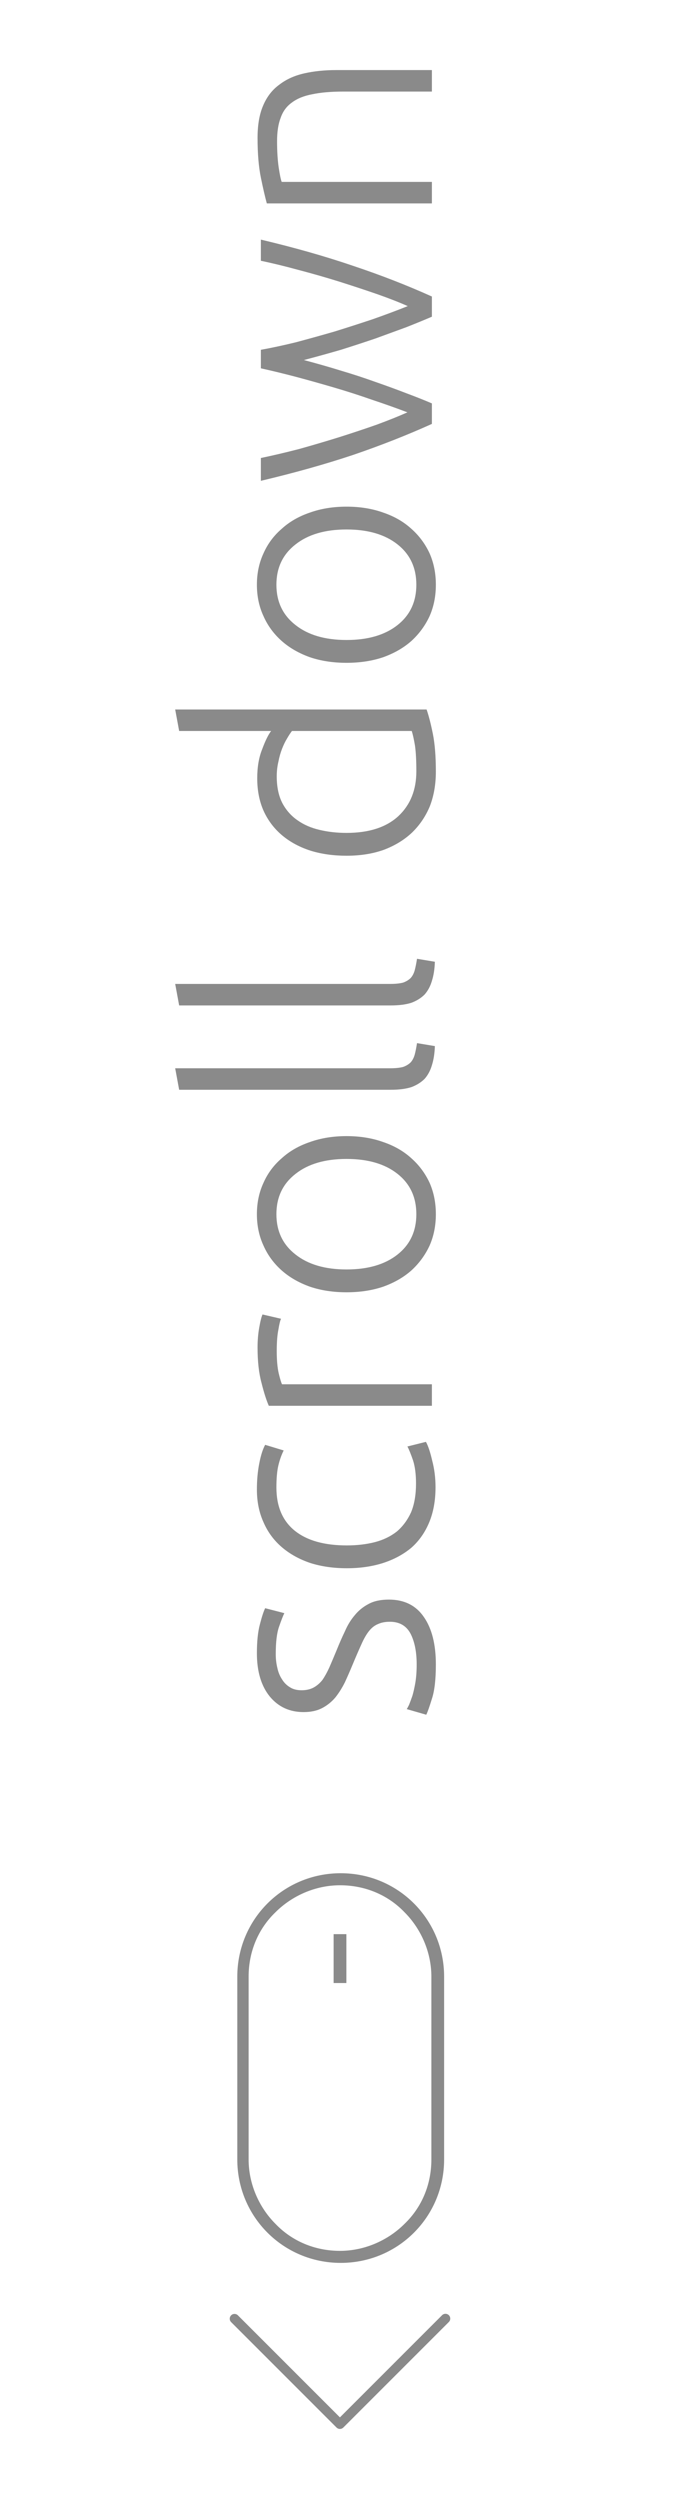 <svg width="74" height="272" viewBox="0 0 74 272" fill="none" xmlns="http://www.w3.org/2000/svg">
<g clip-path="url(#clip0)" filter="url(#filter0_d)">
<path d="M36.994 260.264C36.855 260.264 36.722 260.21 36.624 260.112L25.146 248.634C24.946 248.427 24.952 248.096 25.159 247.896C25.361 247.701 25.682 247.701 25.884 247.896L36.993 259.005L48.102 247.895C48.302 247.688 48.632 247.682 48.84 247.882C49.047 248.083 49.053 248.413 48.852 248.62C48.848 248.624 48.844 248.629 48.84 248.633L37.362 260.111C37.264 260.209 37.132 260.264 36.994 260.264Z" fill="#8A8A8A"/>
</g>
<g filter="url(#filter1_d)">
<path d="M47.638 211.056H48.331C48.331 204.813 43.321 199.802 37.077 199.802C30.833 199.802 25.823 204.813 25.823 211.056V230.944C25.823 237.188 30.833 242.198 37.077 242.198C43.321 242.198 48.331 237.188 48.331 230.944V211.056H47.638H46.944V230.944C46.944 233.719 45.865 236.185 44.015 237.958C42.242 239.731 39.698 240.888 37 240.888C34.225 240.888 31.758 239.808 29.985 237.958C28.212 236.185 27.056 233.642 27.056 230.944V211.056C27.056 208.281 28.135 205.815 29.985 204.042C31.758 202.269 34.302 201.113 37 201.113C39.775 201.113 42.242 202.192 44.015 204.042C45.788 205.815 46.944 208.358 46.944 211.056H47.638Z" fill="#8A8A8A"/>
<path d="M36.306 206.431V211.75H37.694V206.431" fill="#8A8A8A"/>
</g>
<g filter="url(#filter2_d)">
<path d="M45.344 177.088C45.344 175.744 45.128 174.64 44.696 173.776C44.24 172.888 43.484 172.444 42.428 172.444C41.924 172.444 41.492 172.528 41.132 172.696C40.772 172.84 40.448 173.092 40.16 173.452C39.872 173.812 39.596 174.292 39.332 174.892C39.068 175.468 38.756 176.188 38.396 177.052C38.108 177.748 37.82 178.408 37.532 179.032C37.22 179.656 36.872 180.208 36.488 180.688C36.08 181.168 35.6 181.552 35.048 181.84C34.496 182.128 33.824 182.272 33.032 182.272C31.52 182.272 30.296 181.708 29.36 180.58C28.424 179.428 27.956 177.856 27.956 175.864C27.956 174.592 28.064 173.548 28.28 172.732C28.496 171.892 28.688 171.304 28.856 170.968L30.944 171.508C30.8 171.796 30.608 172.288 30.368 172.984C30.128 173.656 30.008 174.652 30.008 175.972C30.008 176.5 30.068 177.004 30.188 177.484C30.284 177.94 30.452 178.348 30.692 178.708C30.908 179.068 31.196 179.356 31.556 179.572C31.892 179.788 32.312 179.896 32.816 179.896C33.32 179.896 33.752 179.8 34.112 179.608C34.472 179.416 34.796 179.14 35.084 178.78C35.348 178.396 35.6 177.94 35.84 177.412C36.08 176.86 36.344 176.236 36.632 175.54C36.92 174.82 37.22 174.136 37.532 173.488C37.82 172.816 38.18 172.228 38.612 171.724C39.02 171.22 39.524 170.812 40.124 170.5C40.7 170.188 41.432 170.032 42.32 170.032C44 170.032 45.272 170.668 46.136 171.94C47 173.188 47.432 174.904 47.432 177.088C47.432 178.72 47.288 179.968 47 180.832C46.736 181.696 46.532 182.272 46.388 182.56L44.264 181.948C44.312 181.876 44.396 181.72 44.516 181.48C44.612 181.24 44.732 180.916 44.876 180.508C44.996 180.1 45.104 179.62 45.2 179.068C45.296 178.492 45.344 177.832 45.344 177.088ZM47.396 157.802C47.396 159.242 47.168 160.514 46.712 161.618C46.256 162.722 45.608 163.646 44.768 164.39C43.904 165.11 42.884 165.662 41.708 166.046C40.508 166.43 39.188 166.622 37.748 166.622C36.284 166.622 34.952 166.43 33.752 166.046C32.552 165.638 31.52 165.062 30.656 164.318C29.792 163.574 29.132 162.674 28.676 161.618C28.196 160.562 27.956 159.374 27.956 158.054C27.956 157.046 28.04 156.11 28.208 155.246C28.376 154.358 28.592 153.674 28.856 153.194L30.872 153.806C30.632 154.286 30.44 154.826 30.296 155.426C30.152 156.026 30.08 156.83 30.08 157.838C30.08 159.902 30.752 161.474 32.096 162.554C33.416 163.61 35.3 164.138 37.748 164.138C38.852 164.138 39.872 164.018 40.808 163.778C41.72 163.538 42.512 163.154 43.184 162.626C43.832 162.074 44.348 161.378 44.732 160.538C45.092 159.674 45.272 158.63 45.272 157.406C45.272 156.398 45.164 155.558 44.948 154.886C44.708 154.19 44.504 153.686 44.336 153.374L46.352 152.87C46.592 153.302 46.82 153.986 47.036 154.922C47.276 155.834 47.396 156.794 47.396 157.802ZM28.028 142.611C28.028 141.843 28.088 141.123 28.208 140.451C28.328 139.755 28.448 139.275 28.568 139.011L30.584 139.479C30.488 139.671 30.392 140.067 30.296 140.667C30.176 141.243 30.116 142.011 30.116 142.971C30.116 143.979 30.188 144.795 30.332 145.419C30.476 146.019 30.596 146.415 30.692 146.607L47 146.607L47 148.947L29.252 148.947C28.988 148.347 28.724 147.519 28.46 146.463C28.172 145.407 28.028 144.123 28.028 142.611ZM37.712 119.606C39.176 119.606 40.508 119.822 41.708 120.254C42.908 120.662 43.928 121.25 44.768 122.018C45.608 122.762 46.268 123.65 46.748 124.682C47.204 125.714 47.432 126.854 47.432 128.102C47.432 129.35 47.204 130.49 46.748 131.522C46.268 132.554 45.608 133.454 44.768 134.222C43.928 134.966 42.908 135.554 41.708 135.986C40.508 136.394 39.176 136.598 37.712 136.598C36.248 136.598 34.916 136.394 33.716 135.986C32.516 135.554 31.496 134.966 30.656 134.222C29.792 133.454 29.132 132.554 28.676 131.522C28.196 130.49 27.956 129.35 27.956 128.102C27.956 126.854 28.196 125.714 28.676 124.682C29.132 123.65 29.792 122.762 30.656 122.018C31.496 121.25 32.516 120.662 33.716 120.254C34.916 119.822 36.248 119.606 37.712 119.606ZM37.712 122.09C35.384 122.09 33.536 122.63 32.168 123.71C30.776 124.79 30.08 126.254 30.08 128.102C30.08 129.95 30.776 131.414 32.168 132.494C33.536 133.574 35.384 134.114 37.712 134.114C40.04 134.114 41.888 133.574 43.256 132.494C44.624 131.414 45.308 129.95 45.308 128.102C45.308 126.254 44.624 124.79 43.256 123.71C41.888 122.63 40.04 122.09 37.712 122.09ZM47.324 109.813C47.3 110.605 47.192 111.301 47 111.901C46.832 112.477 46.568 112.969 46.208 113.377C45.824 113.761 45.344 114.061 44.768 114.277C44.168 114.469 43.424 114.565 42.536 114.565L19.496 114.565L19.064 112.225L42.464 112.225C43.04 112.225 43.508 112.177 43.868 112.081C44.204 111.961 44.48 111.793 44.696 111.577C44.888 111.361 45.032 111.085 45.128 110.749C45.224 110.389 45.308 109.969 45.38 109.489L47.324 109.813ZM47.324 100.637C47.3 101.429 47.192 102.125 47 102.725C46.832 103.301 46.568 103.793 46.208 104.201C45.824 104.585 45.344 104.885 44.768 105.101C44.168 105.293 43.424 105.389 42.536 105.389L19.496 105.389L19.064 103.049L42.464 103.049C43.04 103.049 43.508 103.001 43.868 102.905C44.204 102.785 44.48 102.617 44.696 102.401C44.888 102.185 45.032 101.909 45.128 101.573C45.224 101.213 45.308 100.793 45.38 100.313L47.324 100.637ZM46.424 73.19C46.664 73.886 46.892 74.774 47.108 75.854C47.324 76.934 47.432 78.302 47.432 79.958C47.432 81.326 47.216 82.574 46.784 83.702C46.328 84.806 45.68 85.766 44.84 86.582C44 87.374 42.98 87.998 41.78 88.454C40.58 88.886 39.224 89.102 37.712 89.102C36.296 89.102 35 88.922 33.824 88.562C32.624 88.178 31.592 87.626 30.728 86.906C29.864 86.186 29.192 85.31 28.712 84.278C28.232 83.222 27.992 82.022 27.992 80.678C27.992 79.454 28.172 78.398 28.532 77.51C28.868 76.598 29.192 75.938 29.504 75.53L19.496 75.53L19.064 73.19L46.424 73.19ZM31.772 75.53C31.604 75.746 31.424 76.022 31.232 76.358C31.04 76.67 30.86 77.042 30.692 77.474C30.524 77.906 30.392 78.374 30.296 78.878C30.176 79.382 30.116 79.91 30.116 80.462C30.116 81.614 30.32 82.586 30.728 83.378C31.136 84.146 31.688 84.77 32.384 85.25C33.056 85.73 33.86 86.078 34.796 86.294C35.708 86.51 36.68 86.618 37.712 86.618C40.16 86.618 42.044 86.006 43.364 84.782C44.66 83.558 45.308 81.938 45.308 79.922C45.308 78.77 45.26 77.846 45.164 77.15C45.044 76.43 44.924 75.89 44.804 75.53L31.772 75.53ZM37.712 51.122C39.176 51.122 40.508 51.338 41.708 51.77C42.908 52.178 43.928 52.766 44.768 53.534C45.608 54.278 46.268 55.166 46.748 56.198C47.204 57.23 47.432 58.37 47.432 59.618C47.432 60.866 47.204 62.006 46.748 63.038C46.268 64.07 45.608 64.97 44.768 65.738C43.928 66.482 42.908 67.07 41.708 67.502C40.508 67.91 39.176 68.114 37.712 68.114C36.248 68.114 34.916 67.91 33.716 67.502C32.516 67.07 31.496 66.482 30.656 65.738C29.792 64.97 29.132 64.07 28.676 63.038C28.196 62.006 27.956 60.866 27.956 59.618C27.956 58.37 28.196 57.23 28.676 56.198C29.132 55.166 29.792 54.278 30.656 53.534C31.496 52.766 32.516 52.178 33.716 51.77C34.916 51.338 36.248 51.122 37.712 51.122ZM37.712 53.606C35.384 53.606 33.536 54.146 32.168 55.226C30.776 56.306 30.08 57.77 30.08 59.618C30.08 61.466 30.776 62.93 32.168 64.01C33.536 65.09 35.384 65.63 37.712 65.63C40.04 65.63 41.888 65.09 43.256 64.01C44.624 62.93 45.308 61.466 45.308 59.618C45.308 57.77 44.624 56.306 43.256 55.226C41.888 54.146 40.04 53.606 37.712 53.606ZM28.388 34.057C29.588 33.841 30.872 33.565 32.24 33.229C33.584 32.869 34.964 32.485 36.38 32.077C37.772 31.645 39.152 31.201 40.52 30.745C41.888 30.265 43.172 29.785 44.372 29.305C43.46 28.897 42.356 28.465 41.06 28.009C39.74 27.553 38.36 27.097 36.92 26.641C35.456 26.185 33.992 25.765 32.528 25.381C31.04 24.973 29.66 24.637 28.388 24.373L28.388 22.069C32.036 22.933 35.372 23.881 38.396 24.913C41.42 25.921 44.288 27.037 47 28.261L47 30.457C46.16 30.817 45.224 31.201 44.192 31.609C43.136 31.993 42.02 32.401 40.844 32.833C39.644 33.241 38.396 33.649 37.1 34.057C35.78 34.441 34.436 34.813 33.068 35.173C34.436 35.533 35.78 35.917 37.1 36.325C38.396 36.709 39.644 37.117 40.844 37.549C42.02 37.957 43.136 38.365 44.192 38.773C45.224 39.157 46.16 39.529 47 39.889L47 42.121C44.288 43.345 41.42 44.473 38.396 45.505C35.372 46.513 32.036 47.449 28.388 48.313L28.388 45.829C29.66 45.565 31.04 45.241 32.528 44.857C33.992 44.449 35.456 44.017 36.92 43.561C38.36 43.105 39.728 42.649 41.024 42.193C42.32 41.713 43.424 41.269 44.336 40.861C43.136 40.405 41.852 39.949 40.484 39.493C39.116 39.013 37.736 38.569 36.344 38.161C34.952 37.753 33.584 37.369 32.24 37.009C30.872 36.649 29.588 36.337 28.388 36.073L28.388 34.057ZM29.036 18.131C28.844 17.435 28.628 16.499 28.388 15.323C28.148 14.147 28.028 12.707 28.028 11.003C28.028 9.587 28.232 8.411 28.64 7.475C29.048 6.515 29.636 5.759 30.404 5.207C31.148 4.631 32.048 4.223 33.104 3.983C34.16 3.743 35.324 3.623 36.596 3.623L47 3.623L47 5.963L37.352 5.963C36.032 5.963 34.916 6.059 34.004 6.251C33.092 6.419 32.348 6.719 31.772 7.151C31.196 7.559 30.788 8.111 30.548 8.807C30.284 9.479 30.152 10.331 30.152 11.363C30.152 12.467 30.212 13.427 30.332 14.243C30.452 15.035 30.56 15.551 30.656 15.791L47 15.791L47 18.131L29.036 18.131Z" fill="#8A8A8A"/>
</g>
<defs>
<filter id="filter0_d" x="18" y="239" width="38" height="38" filterUnits="userSpaceOnUse" color-interpolation-filters="sRGB">
<feFlood flood-opacity="0" result="BackgroundImageFix"/>
<feColorMatrix in="SourceAlpha" type="matrix" values="0 0 0 0 0 0 0 0 0 0 0 0 0 0 0 0 0 0 127 0"/>
<feOffset dy="4"/>
<feGaussianBlur stdDeviation="3.5"/>
<feColorMatrix type="matrix" values="0 0 0 0 0.058 0 0 0 0 0.058 0 0 0 0 0.058 0 0 0 0.5 0"/>
<feBlend mode="normal" in2="BackgroundImageFix" result="effect1_dropShadow"/>
<feBlend mode="normal" in="SourceGraphic" in2="effect1_dropShadow" result="shape"/>
</filter>
<filter id="filter1_d" x="-7" y="181" width="88" height="88" filterUnits="userSpaceOnUse" color-interpolation-filters="sRGB">
<feFlood flood-opacity="0" result="BackgroundImageFix"/>
<feColorMatrix in="SourceAlpha" type="matrix" values="0 0 0 0 0 0 0 0 0 0 0 0 0 0 0 0 0 0 127 0"/>
<feOffset dy="4"/>
<feGaussianBlur stdDeviation="3.5"/>
<feColorMatrix type="matrix" values="0 0 0 0 0.058 0 0 0 0 0.058 0 0 0 0 0.058 0 0 0 0.5 0"/>
<feBlend mode="normal" in2="BackgroundImageFix" result="effect1_dropShadow"/>
<feBlend mode="normal" in="SourceGraphic" in2="effect1_dropShadow" result="shape"/>
</filter>
<filter id="filter2_d" x="12.064" y="0.623" width="42.368" height="192.937" filterUnits="userSpaceOnUse" color-interpolation-filters="sRGB">
<feFlood flood-opacity="0" result="BackgroundImageFix"/>
<feColorMatrix in="SourceAlpha" type="matrix" values="0 0 0 0 0 0 0 0 0 0 0 0 0 0 0 0 0 0 127 0"/>
<feOffset dy="4"/>
<feGaussianBlur stdDeviation="3.5"/>
<feColorMatrix type="matrix" values="0 0 0 0 0.058 0 0 0 0 0.058 0 0 0 0 0.058 0 0 0 0.5 0"/>
<feBlend mode="normal" in2="BackgroundImageFix" result="effect1_dropShadow"/>
<feBlend mode="normal" in="SourceGraphic" in2="effect1_dropShadow" result="shape"/>
</filter>
<clipPath id="clip0">
<rect width="24" height="24" fill="white" transform="translate(25 242)"/>
</clipPath>
</defs>
</svg>
